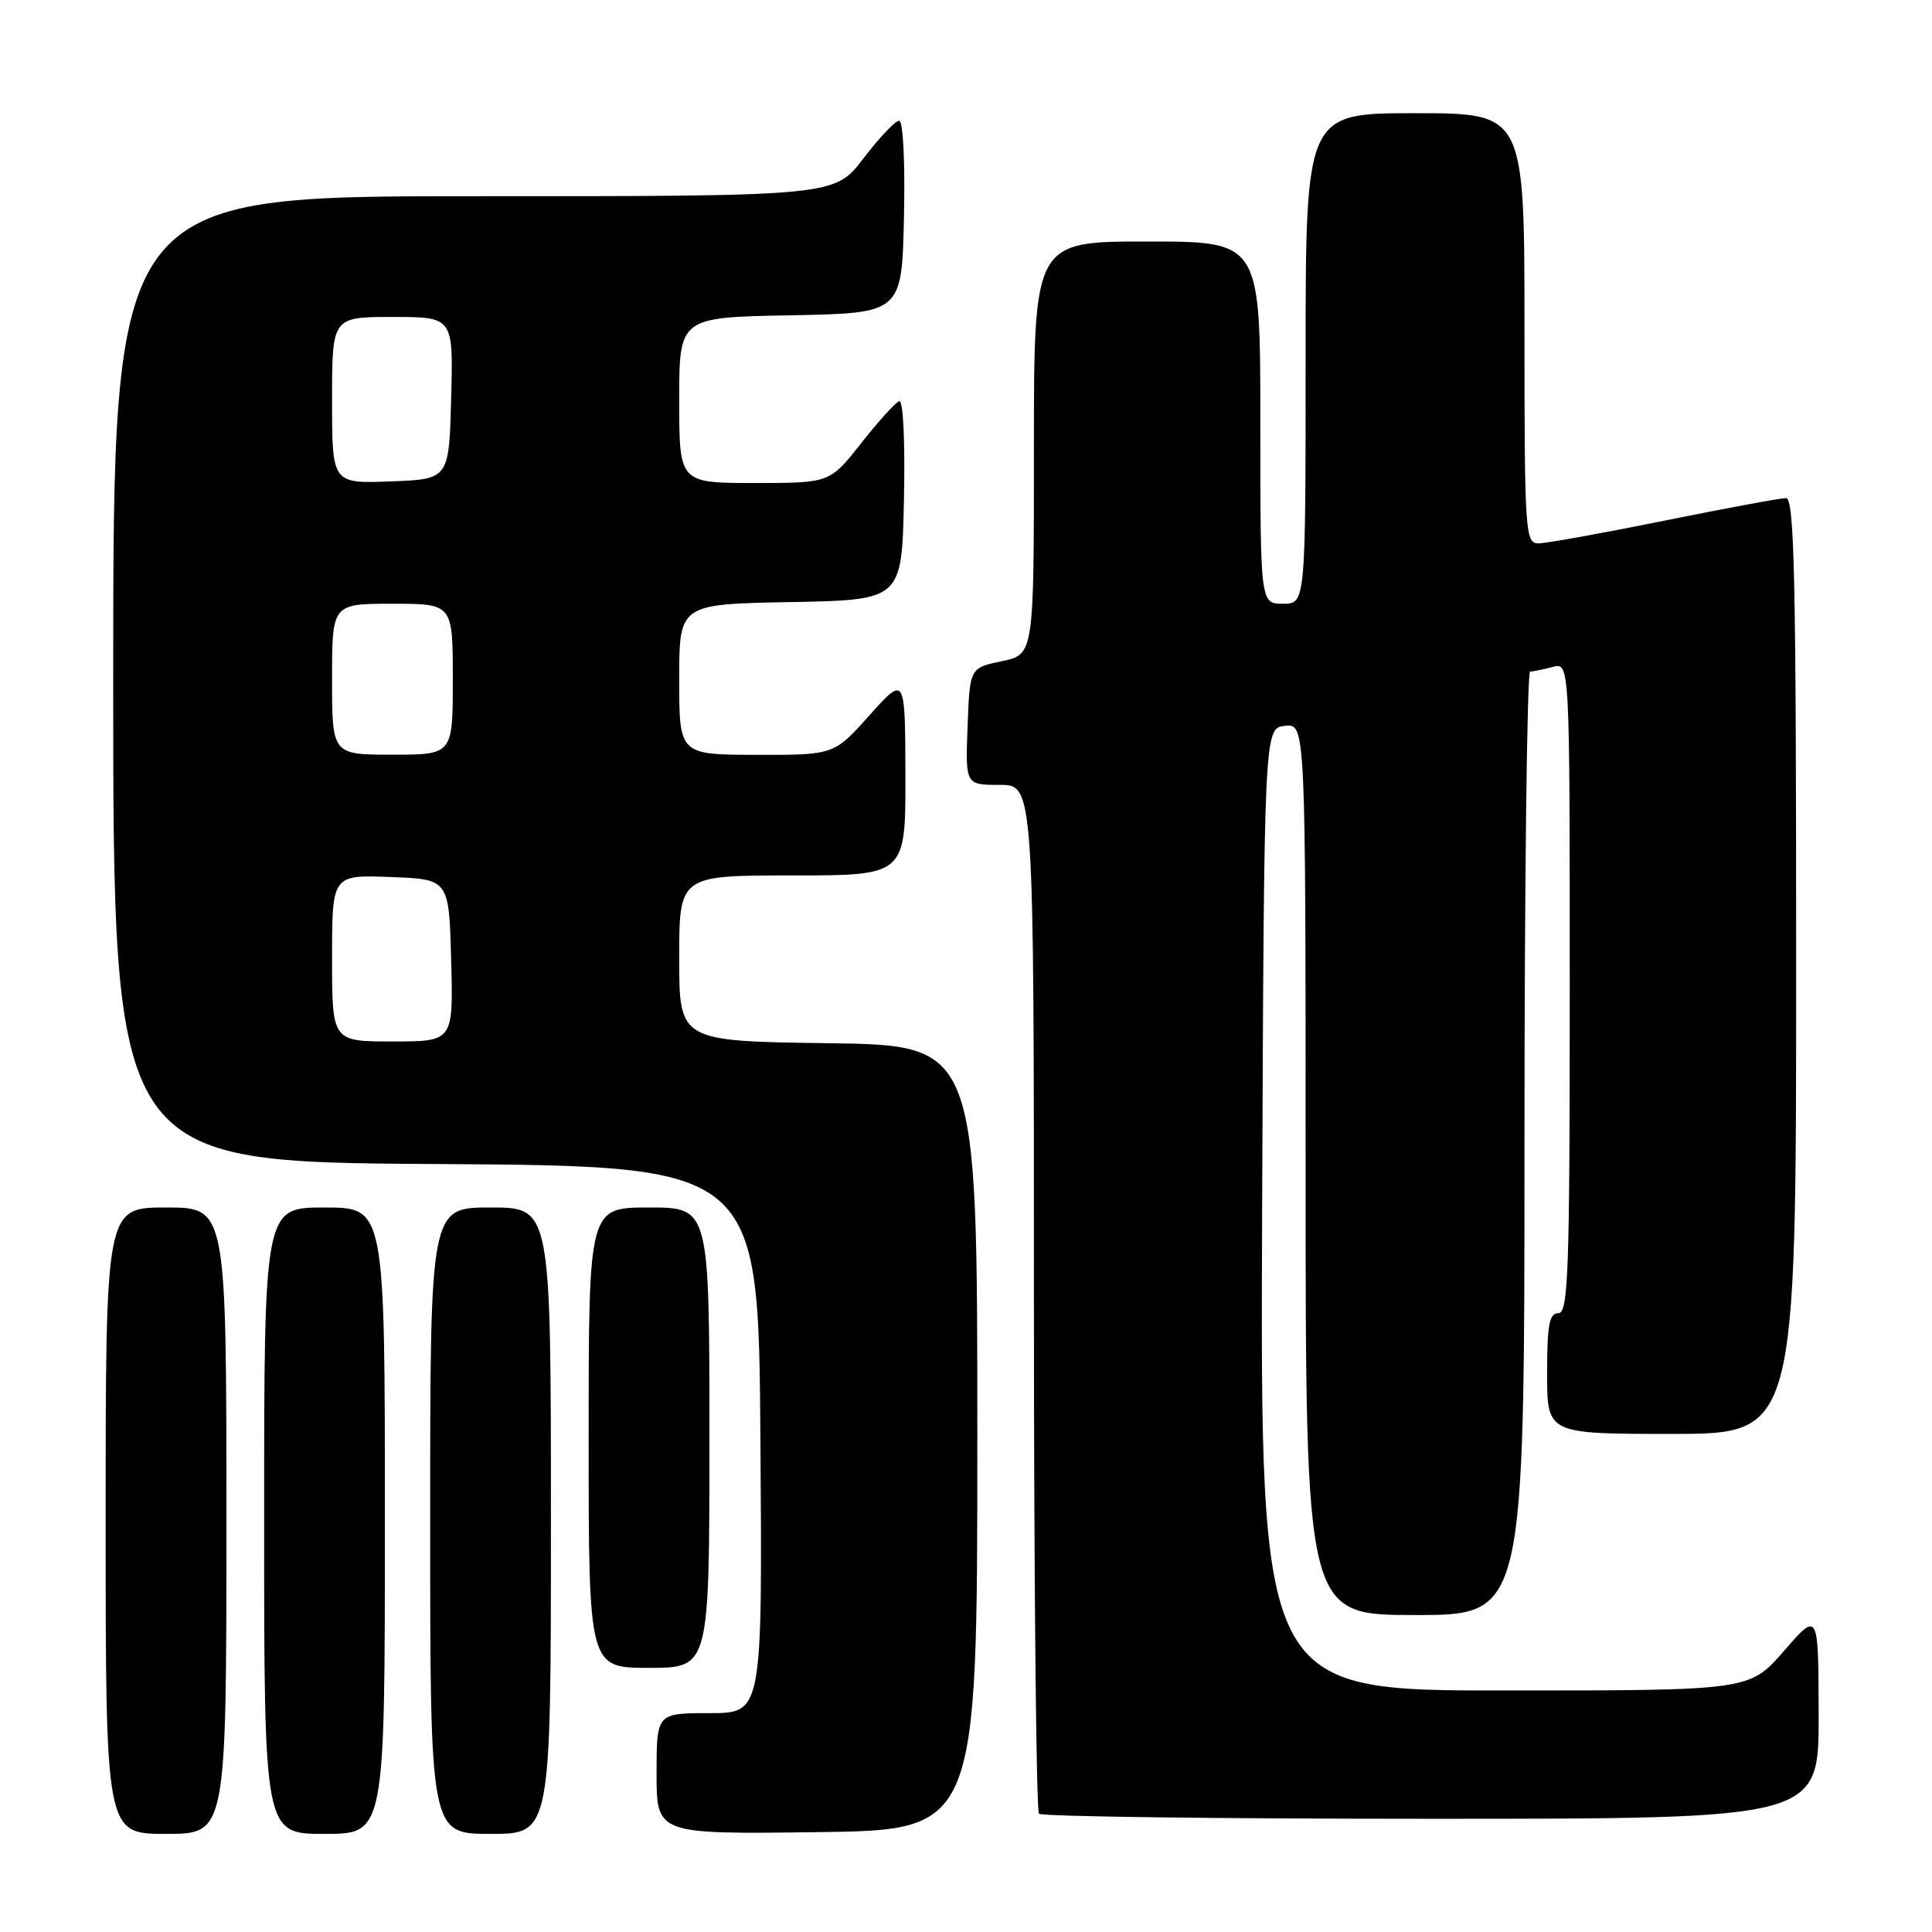 <?xml version="1.0" encoding="UTF-8" standalone="no"?>
<!DOCTYPE svg PUBLIC "-//W3C//DTD SVG 1.1//EN" "http://www.w3.org/Graphics/SVG/1.1/DTD/svg11.dtd" >
<svg xmlns="http://www.w3.org/2000/svg" xmlns:xlink="http://www.w3.org/1999/xlink" version="1.1" viewBox="0 0 256 256">
 <g >
 <path fill="currentColor"
d=" M 30.00 201.50 C 30.00 160.00 30.00 160.00 22.00 160.00 C 14.00 160.00 14.00 160.00 14.00 201.50 C 14.00 243.00 14.00 243.00 22.00 243.00 C 30.00 243.00 30.00 243.00 30.00 201.50 Z  M 51.00 201.50 C 51.00 160.00 51.00 160.00 43.00 160.00 C 35.00 160.00 35.00 160.00 35.00 201.50 C 35.00 243.00 35.00 243.00 43.00 243.00 C 51.00 243.00 51.00 243.00 51.00 201.50 Z  M 73.00 201.50 C 73.00 160.00 73.00 160.00 65.00 160.00 C 57.00 160.00 57.00 160.00 57.00 201.50 C 57.00 243.00 57.00 243.00 65.00 243.00 C 73.00 243.00 73.00 243.00 73.00 201.50 Z  M 129.50 190.50 C 129.50 138.50 129.50 138.50 109.75 138.23 C 90.00 137.96 90.00 137.96 90.00 126.98 C 90.00 116.00 90.00 116.00 105.00 116.00 C 120.00 116.00 120.00 116.00 119.97 102.75 C 119.94 89.50 119.94 89.50 115.22 94.77 C 110.50 100.04 110.50 100.04 100.25 100.02 C 90.00 100.00 90.00 100.00 90.00 90.03 C 90.00 80.05 90.00 80.05 104.75 79.78 C 119.50 79.50 119.50 79.50 119.78 66.16 C 119.94 58.32 119.68 52.96 119.14 53.16 C 118.63 53.35 116.36 55.86 114.09 58.75 C 109.95 64.00 109.95 64.00 99.98 64.00 C 90.00 64.00 90.00 64.00 90.00 53.03 C 90.00 42.05 90.00 42.05 104.75 41.78 C 119.50 41.50 119.50 41.50 119.78 28.75 C 119.94 21.43 119.67 16.00 119.14 16.00 C 118.63 16.00 116.50 18.25 114.40 21.00 C 110.59 26.00 110.59 26.00 62.79 26.00 C 15.00 26.00 15.00 26.00 15.00 89.99 C 15.00 153.98 15.00 153.98 57.75 154.24 C 100.50 154.50 100.50 154.50 100.76 190.75 C 101.02 227.00 101.02 227.00 94.01 227.00 C 87.00 227.00 87.00 227.00 87.00 235.02 C 87.00 243.04 87.00 243.04 108.25 242.77 C 129.50 242.50 129.50 242.50 129.50 190.50 Z  M 240.98 227.25 C 240.95 213.50 240.95 213.50 236.39 218.75 C 231.82 224.00 231.82 224.00 199.40 224.00 C 166.99 224.00 166.99 224.00 167.24 160.25 C 167.50 96.50 167.50 96.50 170.25 96.18 C 173.00 95.87 173.00 95.87 173.00 154.93 C 173.00 214.00 173.00 214.00 187.50 214.00 C 202.00 214.00 202.00 214.00 202.00 151.50 C 202.00 117.12 202.34 88.99 202.75 88.99 C 203.16 88.98 204.51 88.70 205.75 88.37 C 208.00 87.77 208.00 87.77 208.00 130.88 C 208.00 168.54 207.81 174.00 206.50 174.00 C 205.29 174.00 205.00 175.56 205.00 182.00 C 205.00 190.00 205.00 190.00 221.50 190.00 C 238.00 190.00 238.00 190.00 238.00 128.00 C 238.00 76.75 237.77 66.00 236.66 66.00 C 235.92 66.00 228.65 67.35 220.50 69.00 C 212.35 70.65 204.86 72.00 203.84 72.00 C 202.10 72.00 202.00 70.53 202.00 43.50 C 202.00 15.00 202.00 15.00 187.50 15.00 C 173.00 15.00 173.00 15.00 173.00 47.50 C 173.00 80.00 173.00 80.00 170.00 80.00 C 167.00 80.00 167.00 80.00 167.00 56.00 C 167.00 32.00 167.00 32.00 152.00 32.00 C 137.00 32.00 137.00 32.00 137.00 59.36 C 137.00 86.72 137.00 86.72 132.75 87.61 C 128.50 88.50 128.50 88.50 128.21 96.25 C 127.92 104.00 127.92 104.00 132.46 104.00 C 137.00 104.00 137.00 104.00 137.00 171.83 C 137.00 209.14 137.30 239.97 137.67 240.33 C 138.03 240.70 161.43 241.00 189.67 241.00 C 241.00 241.00 241.00 241.00 240.98 227.25 Z  M 94.00 190.50 C 94.00 160.00 94.00 160.00 86.00 160.00 C 78.00 160.00 78.00 160.00 78.00 190.50 C 78.00 221.00 78.00 221.00 86.00 221.00 C 94.00 221.00 94.00 221.00 94.00 190.50 Z  M 44.00 126.96 C 44.00 115.92 44.00 115.92 51.75 116.21 C 59.50 116.50 59.50 116.50 59.78 127.25 C 60.07 138.00 60.07 138.00 52.03 138.00 C 44.00 138.00 44.00 138.00 44.00 126.96 Z  M 44.00 90.00 C 44.00 80.00 44.00 80.00 52.00 80.00 C 60.00 80.00 60.00 80.00 60.00 90.00 C 60.00 100.00 60.00 100.00 52.00 100.00 C 44.00 100.00 44.00 100.00 44.00 90.00 Z  M 44.00 53.04 C 44.00 42.00 44.00 42.00 52.03 42.00 C 60.07 42.00 60.07 42.00 59.78 52.75 C 59.50 63.50 59.50 63.50 51.75 63.79 C 44.00 64.08 44.00 64.08 44.00 53.04 Z "/>
</g>
</svg>